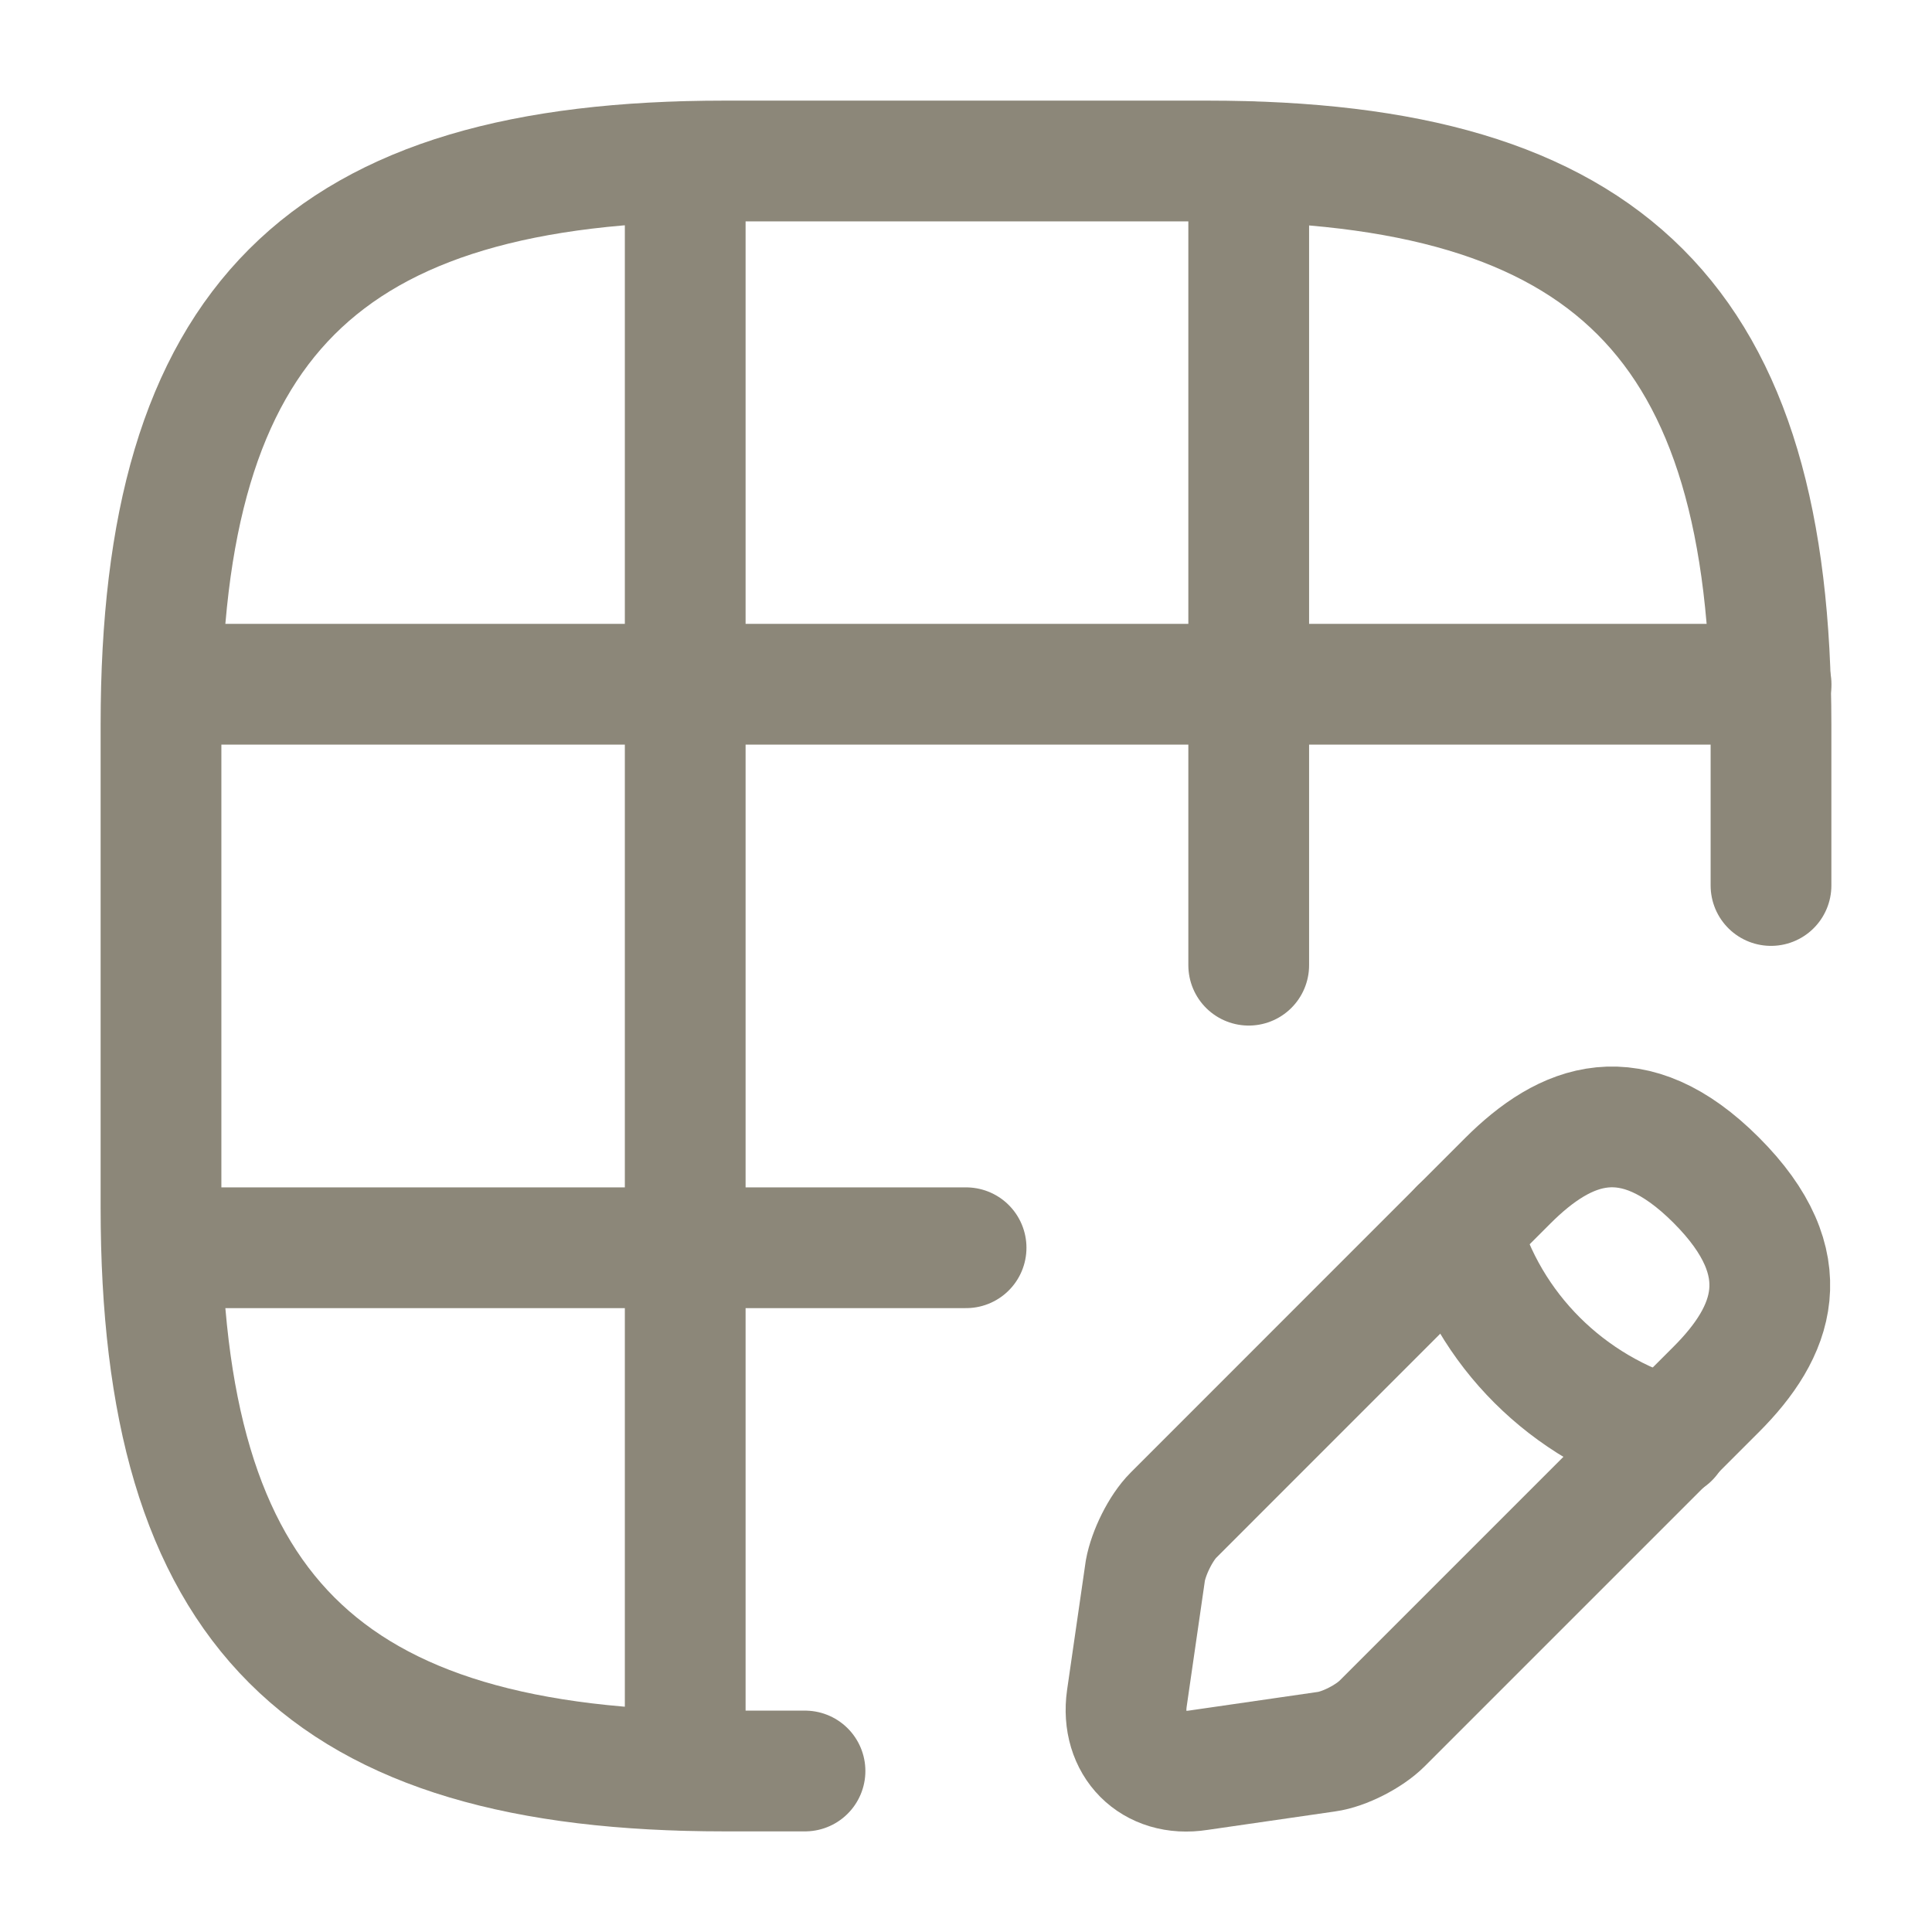 <svg width="24" height="24" viewBox="0 0 24 24" fill="none" xmlns="http://www.w3.org/2000/svg">
<path d="M22 11V9C22 4 20 2 15 2H9C4 2 2 4 2 9V15C2 20 4 22 9 22H10" stroke="#8C8779" stroke-width="1.5" stroke-linecap="round" stroke-linejoin="round"/>
<path d="M2.031 8.5H22.001" stroke="#8C8779" stroke-width="1.5" stroke-linecap="round" stroke-linejoin="round"/>
<path d="M2.031 15.5H12.001" stroke="#8C8779" stroke-width="1.5" stroke-linecap="round" stroke-linejoin="round"/>
<path d="M8.512 21.99V2.01" stroke="#8C8779" stroke-width="1.5" stroke-linecap="round" stroke-linejoin="round"/>
<path d="M15.512 11.99V2.01" stroke="#8C8779" stroke-width="1.5" stroke-linecap="round" stroke-linejoin="round"/>
<path d="M18.728 14.67L14.579 18.82C14.418 18.98 14.268 19.29 14.228 19.51L13.998 21.1C13.918 21.67 14.319 22.08 14.889 21.99L16.478 21.76C16.698 21.73 17.009 21.57 17.169 21.41L21.319 17.26C22.029 16.55 22.369 15.71 21.319 14.66C20.279 13.62 19.448 13.95 18.728 14.67Z" stroke="#8C8779" stroke-width="1.5" stroke-miterlimit="10" stroke-linecap="round" stroke-linejoin="round"/>
<path d="M18.137 15.26C18.487 16.52 19.477 17.5 20.737 17.86" stroke="#8C8779" stroke-width="1.5" stroke-miterlimit="10" stroke-linecap="round" stroke-linejoin="round"/>
</svg>
